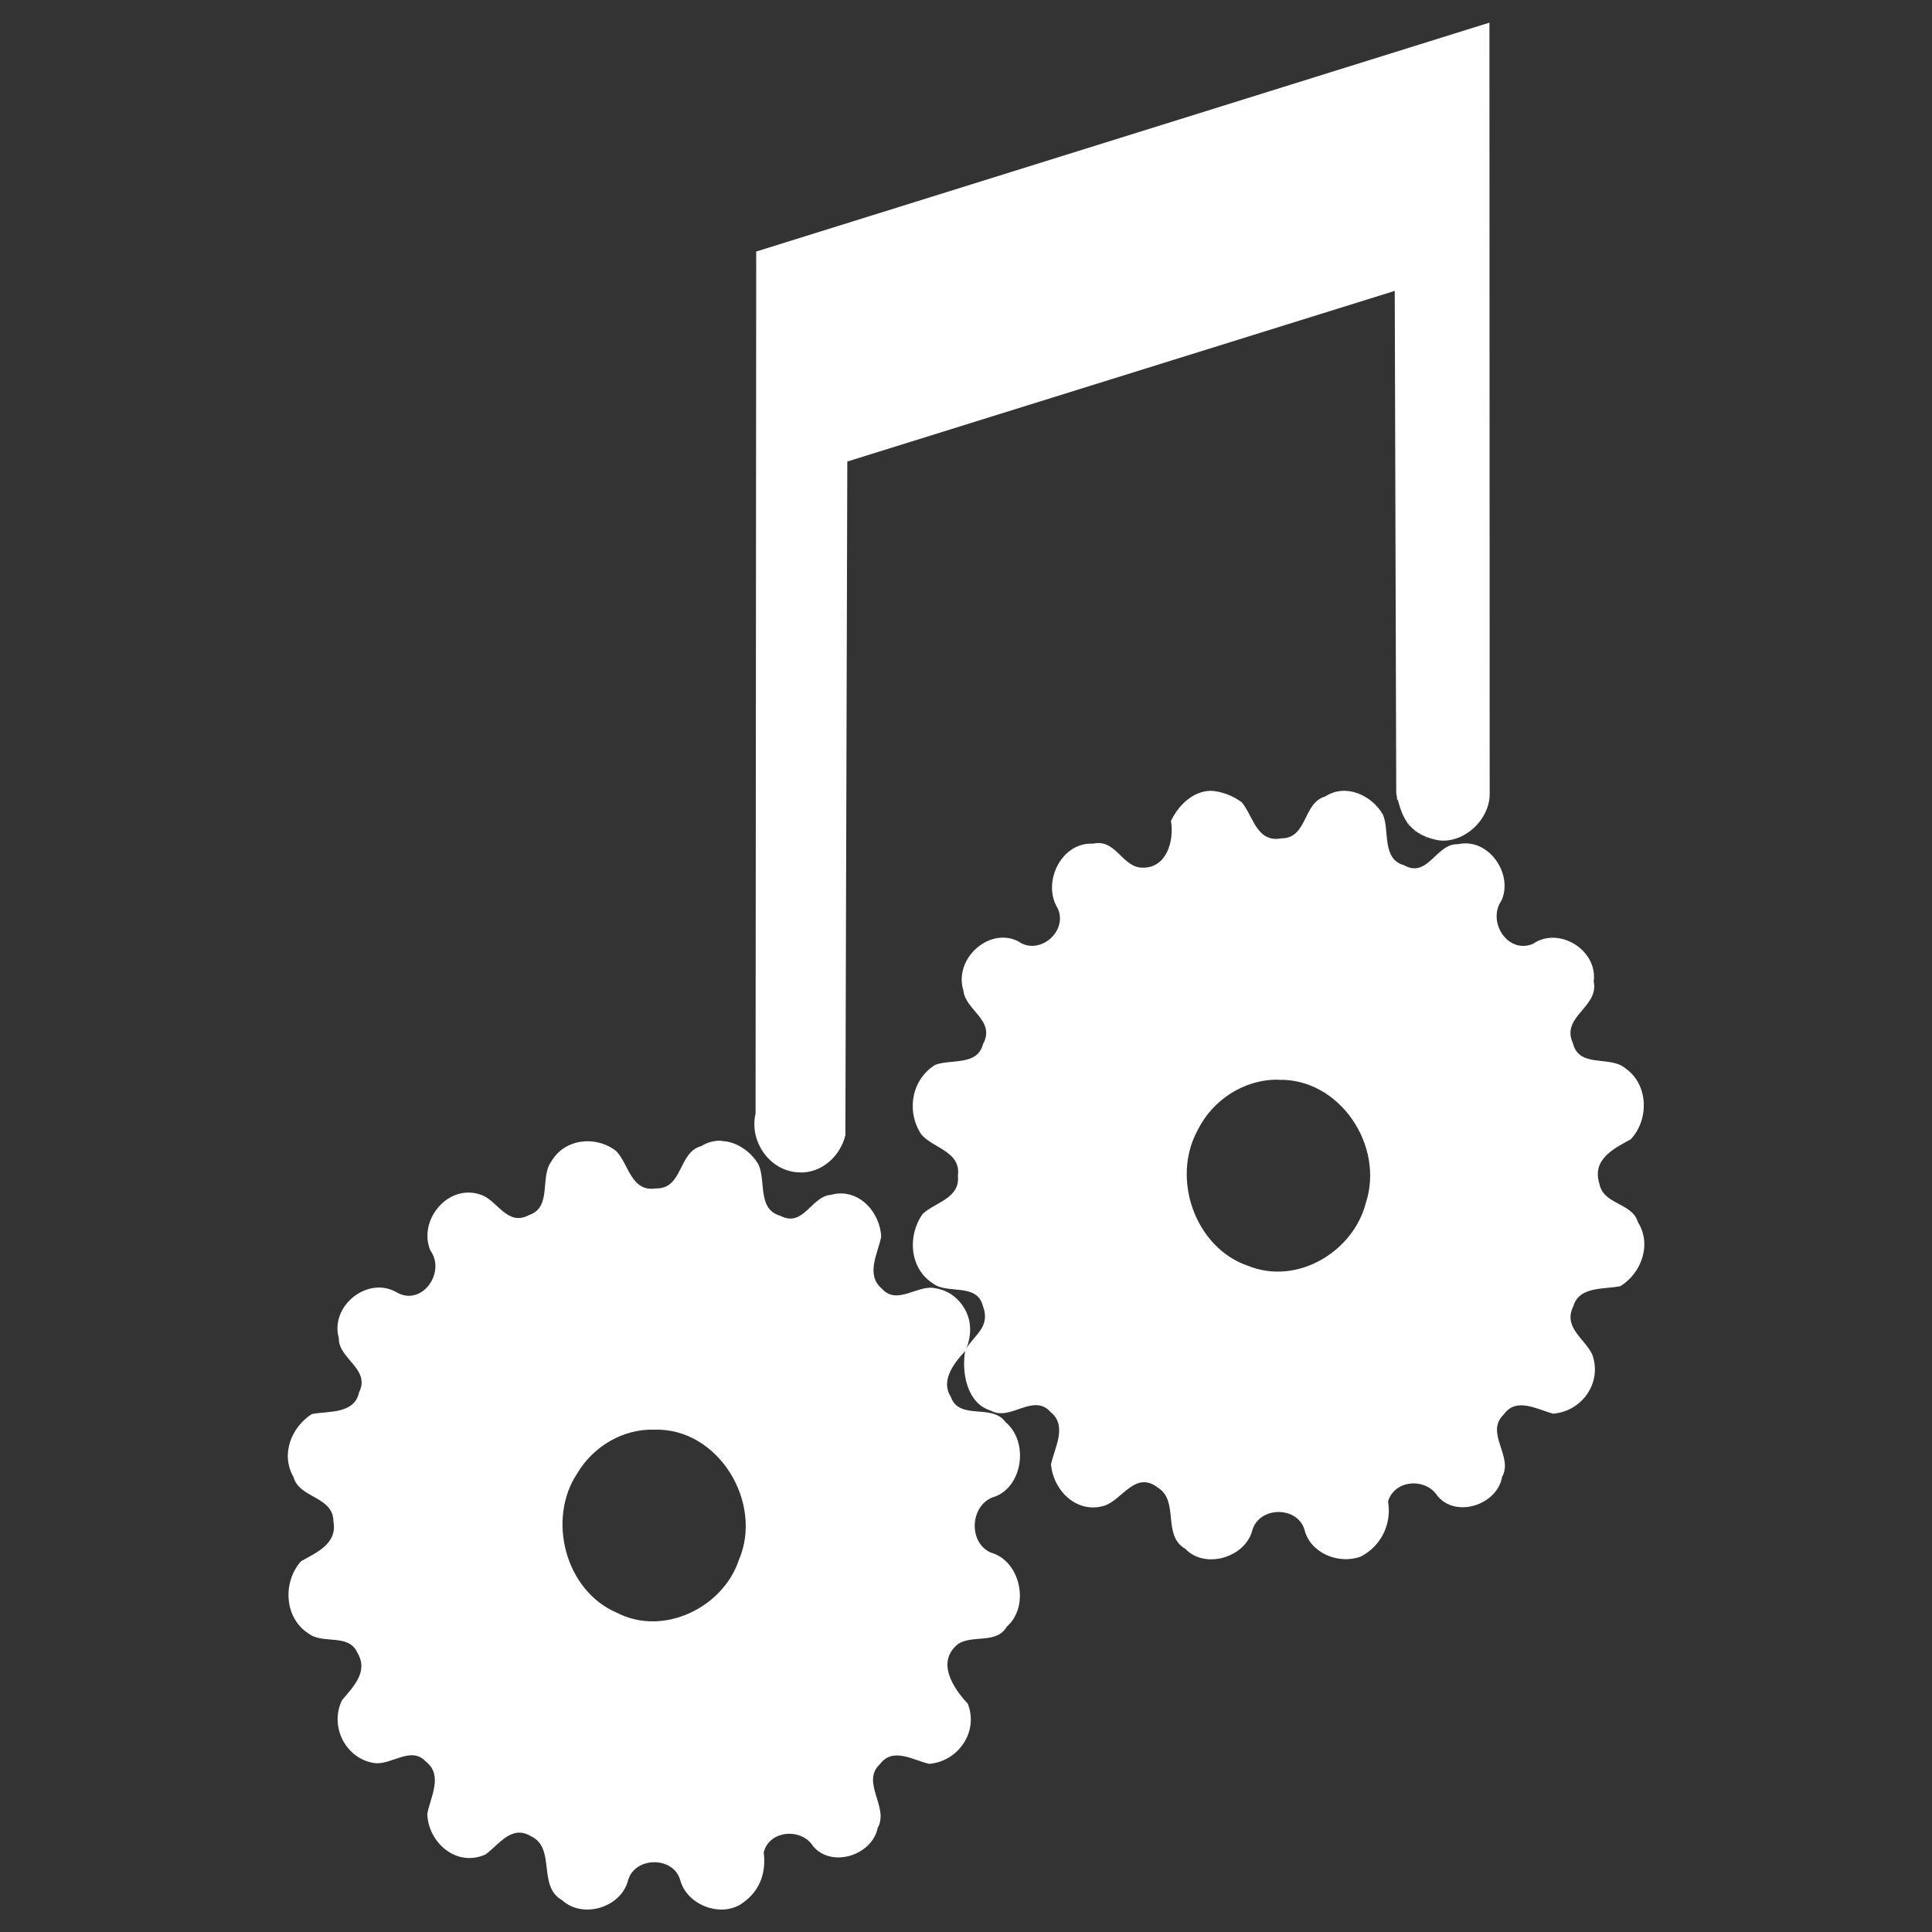<svg xmlns="http://www.w3.org/2000/svg" viewBox="0 0 270.933 270.933">
  <rect x="0" y="0" width="270.933" height="270.933" fill="#333333" stroke="none"/>
  <g fill="#fff">
    <path d="M169.728 110.902c-2.508.056-4.534 2.12-5.52 4.234.47 2.772-.59 6.558-3.918 6.543-2.923.06-3.76-4.1-6.992-3.37-4.524-.25-7.22 5.53-4.95 9.11 1.435 3.28-2.694 6.68-5.583 4.57-4.082-2.03-9.048 2.49-7.667 6.9.268 2.82 4.583 4.17 2.746 7.55-.806 3.07-4.458 2.04-6.692 2.89-3.327 2.04-4.107 6.54-1.936 9.78 1.68 1.93 5.557 2.39 5.117 5.73.33 3.23-3.152 3.73-4.95 5.4-2.164 3.09-1.835 7.62 1.44 9.74 2.048 1.58 6.183-.14 7.02 3.18 1.112 3.01-1.276 4.03-2.467 6.17-.6 3.15.257 7.5 3.55 8.48 2.747 1.58 5.977-2.54 8.417.22 2.362 1.922.564 4.93.045 7.31.306 3.67 3.608 7.01 7.517 5.803 2.514-.86 4.323-4.99 7.517-2.49 2.972 1.893.52 6.68 3.81 8.555 2.778 2.93 8.507 1.17 9.408-2.7 1.058-3.314 6.357-3.303 7.307.06.824 3.256 4.814 4.853 7.863 3.723 2.795-1.41 4.4-4.52 3.84-7.73.896-3.073 5.28-3.38 6.947-.763 2.63 3.15 8.4 1.2 9.048-2.7 1.628-2.84-2.49-6.19.255-8.764 1.732-2.455 4.695-.67 6.903-.09 3.97-.295 6.94-4.29 5.48-8.313-1.028-2.173-4.114-3.8-2.66-6.72.83-2.895 4.335-2.36 6.617-2.85 2.955-1.845 4.423-5.86 2.45-8.973-.783-2.755-4.847-2.404-5.405-5.402-1.08-3.433 2.1-4.96 4.397-6.21 2.587-2.74 2.51-7.66-.692-9.92-2.162-1.914-6.552.02-7.414-3.573-1.738-3.725 3.693-5.034 2.916-8.65.582-4.43-4.913-7.78-8.542-5.263-3.538 1.457-6.434-3.14-4.396-6.076 1.696-3.686-1.772-8.86-6.076-7.91-3.093-.16-4.198 4.86-7.608 2.944-3.12-.89-1.988-4.83-2.926-7.08-1.57-2.732-5.21-4.44-8.116-2.55-3.148.894-2.437 5.875-6.153 5.87-3.467.63-3.943-3.16-5.536-5.06-1.23-.916-2.85-1.55-4.42-1.62zm9.525 40.527c8.588-.26 14.953 9.24 12.273 17.3-1.758 6.79-9.6 11.58-16.52 8.78-7.364-2.51-10.82-12.19-7.037-19.05 2.09-4.21 6.49-7.11 11.28-7.05z"/>
    <path d="M101.15 159.967c-.942-.034-1.904.195-2.812.76-3.24.833-2.55 6.026-6.348 5.928-3.49.542-3.78-3.347-5.552-5.208-2.8-2.246-7.234-1.81-9.093 1.396-1.694 2.18.147 6.453-3.18 7.563-3.004 1.607-4.376-2.023-6.664-2.84-4.67-1.7-8.94 3.615-7.14 7.804 2.19 3.03-1.14 7.865-4.71 5.88-3.98-2.39-9.41 1.813-8.14 6.394-.06 2.94 4.49 4.297 2.84 7.624-.68 3.07-4.26 2.575-6.63 3.033-2.86 1.85-4.4 5.64-2.56 8.83.81 3.03 5.61 2.66 5.6 6.28.57 3.1-2.46 4.34-4.56 5.54-2.59 2.94-2.34 7.94 1.05 10.11 1.98 1.59 5.66-.08 6.89 2.75 1.56 2.64-.63 4.77-2.17 6.6-1.83 3.7.55 8.26 4.53 8.83 2.39.34 5.13-2.48 7.24-.19 2.41 1.91.647 4.92.18 7.29.1 3.97 4.03 7.57 8.16 5.72 1.89-1.35 3.63-4.23 6.397-2.55 3.53 1.68.84 6.99 4.35 8.96 2.88 2.67 8.315 1.04 9.26-2.83.99-3.32 6.395-3.34 7.31.04.98 3.61 6.063 5.43 9 2.99 2.173-1.61 3.07-4.13 2.7-6.89.75-3.13 5.303-3.51 6.95-.85 2.633 3.07 8.27 1.23 9.04-2.61 1.647-2.89-2.452-6.4.348-8.97 1.8-2.38 4.66-.49 6.875 0 3.965-.31 6.97-4.39 5.415-8.42-2.064-2.21-4.505-5.89-1.35-8.4 2.115-1.33 5.36.08 6.84-2.45 3.246-2.85 1.9-9.2-2.263-10.35-3.292-1.442-2.9-6.9.59-7.86 3.95-1.51 4.717-7.76 1.46-10.444-1.875-2.66-6.48-.17-7.67-3.545-1.356-2.1.125-4.44 2.09-6.483.95-2.385.73-4.27-.106-5.783-.837-1.513-2.28-2.663-4.12-2.952-2.445-.6-5.37 2.46-7.517.066-2.33-1.96-.59-4.91-.11-7.266-.135-3.554-3.258-6.973-7.08-5.9-2.737.227-3.83 4.64-7.067 2.93-3.26-.91-1.97-4.91-3.07-7.216-1.1-1.846-3.08-3.19-5.15-3.27zm-9.43 40.526c8.975-.327 15.42 10.207 11.868 18.34-2.208 6.577-10.552 10.72-17.09 7.324-7.233-3.073-9.848-13.157-5.508-19.598 2.18-3.68 6.354-6.2 10.73-6.07z"/>
    <path d="M112.124 164.403c-4.066-.04-7.11-4.287-6.167-8.233l.09-120.895 102.823-32.1.035 108.136c.024 3.91-4.14 7.41-7.777 6.4-4.25-1.05-4.698-4.11-5.327-6.4l-.21-70.52-76.77 23.93-.27 94.48c-.7 2.93-3.34 5.34-6.42 5.22z"/>
    <path d="M197.498 115.385c0-.06-.015-.075-.075-.075s-.075.014-.075.075c0 .06.015.075.075.075s.075-.014.075-.075zm-1.448-3.597c.01-.372-.016-.477-.1-.406-.045.036-.063.716-.02.758.083.084.113-.003.12-.352zm3.85 5.716c0-.014.033-.033.074-.04.05-.01.075-.002.075.024 0 .023-.04.04-.08.04s-.08-.01-.08-.024zm-.66-.394c0-.017.012-.03.03-.03.015 0 .03.014.03.03 0 .017-.015.03-.03.03-.018 0-.03-.014-.03-.03zm-.482-.3c0-.023.01-.03.02-.02.012.012.012.03 0 .04-.01.012-.02.002-.02-.02zm-.3-.18c0-.017.014-.03.03-.03.017 0 .03.014.03.03 0 .017-.013.03-.03.03-.016 0-.03-.014-.03-.03zm-.09-.09c0-.017.014-.03.03-.03.017 0 .03.014.03.03 0 .017-.013.03-.03.03-.016 0-.03-.014-.03-.03zm-.09-.105c0-.01.007-.014.015-.014.01 0 .015.01.015.02s-.006.02-.015.02c-.008 0-.015 0-.015-.01zm-.69-.675c0-.017.014-.03.03-.03.017 0 .03.014.03.03 0 .017-.013.03-.03.03-.016 0-.03-.014-.03-.03zm-.09-.09c0-.017.014-.03.03-.03.017 0 .03.014.03.03 0 .017-.014.03-.03.03s-.03-.014-.03-.03zm10.442-.945c0-.01.008-.015.016-.015s.015.006.015.015c0 .008 0 .014-.01.014s-.01-.01-.01-.02z"/>
  </g>
</svg>
